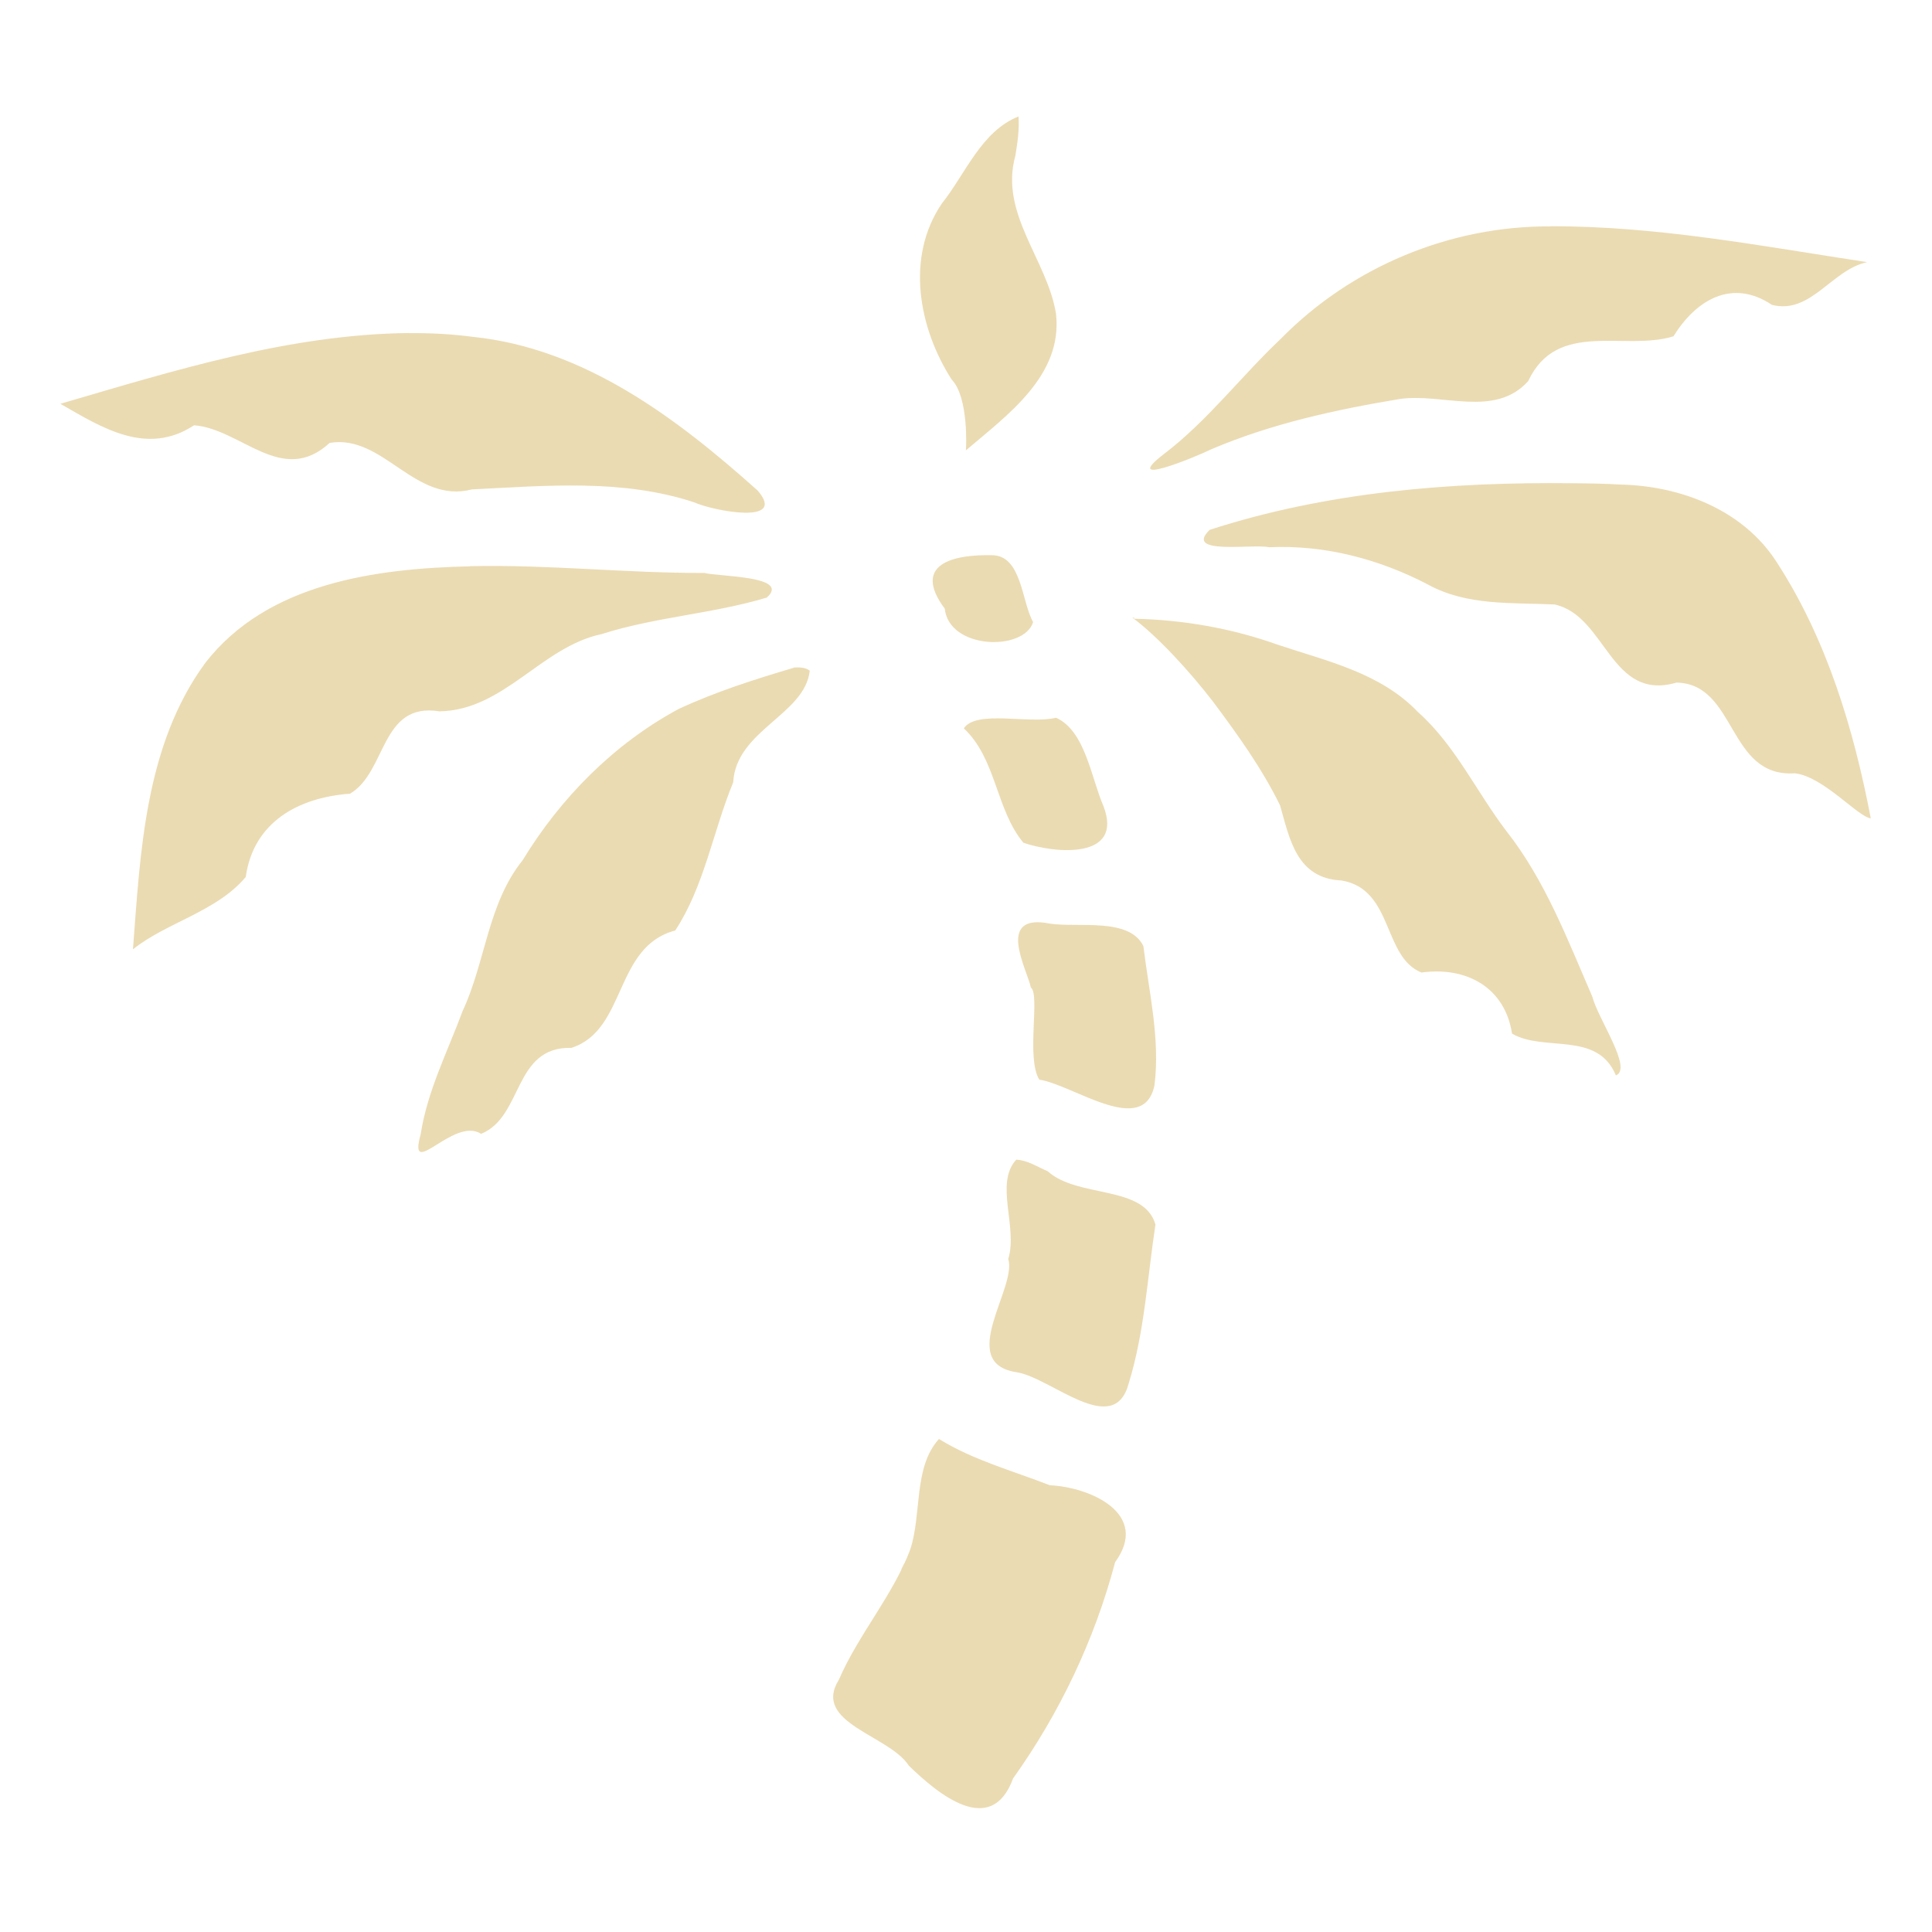 <svg width="16" height="16" version="1.1" xmlns="http://www.w3.org/2000/svg">
  <defs>
    <style id="current-color-scheme" type="text/css">.ColorScheme-Text { color:#ebdbb2; } .ColorScheme-Highlight { color:#458588; }</style>
  </defs>
  <path class="ColorScheme-Text" d="m8.434 0.965c-0.308 0.123-0.437 0.473-0.633 0.719-0.303 0.444-0.194 1.031 0.08 1.459 0.141 0.144 0.121 0.565 0.118 0.587 0.343-0.293 0.806-0.621 0.746-1.134-0.073-0.446-0.47-0.828-0.336-1.307 0.017-0.107 0.034-0.216 0.026-0.325zm4.408 0.91c-0.832-0.006-1.649 0.335-2.232 0.928-0.331 0.312-0.61 0.683-0.972 0.958-0.363 0.28 0.254 0.028 0.395-0.041 0.495-0.211 1.026-0.327 1.555-0.415 0.353-0.054 0.79 0.16 1.068-0.149 0.239-0.512 0.801-0.245 1.203-0.371 0.183-0.296 0.481-0.484 0.816-0.26 0.323 0.081 0.494-0.292 0.788-0.354-0.869-0.132-1.739-0.3-2.621-0.297zm-9.457 0.883c-0.99 0.011-1.943 0.311-2.885 0.586 0.347 0.2 0.717 0.434 1.107 0.178 0.389 0.029 0.729 0.508 1.123 0.146 0.444-0.075 0.703 0.508 1.178 0.385 0.614-0.03 1.242-0.089 1.838 0.106 0.155 0.071 0.779 0.193 0.529-0.096-0.671-0.601-1.437-1.18-2.364-1.274-0.175-0.023-0.351-0.032-0.527-0.03zm9.643 1.244c-1.014-0.012-2.042 0.072-3.01 0.386-0.218 0.212 0.359 0.114 0.492 0.144 0.46-0.021 0.91 0.097 1.316 0.309 0.324 0.178 0.695 0.148 1.049 0.165 0.429 0.094 0.459 0.807 1.009 0.647 0.5 0.009 0.421 0.788 0.979 0.751 0.238 0.026 0.521 0.36 0.63 0.373-0.141-0.738-0.364-1.48-0.775-2.115-0.277-0.438-0.796-0.638-1.297-0.649-0.131-0.008-0.262-0.01-0.393-0.011zm-4.813 0.596c-0.317-0.007-0.667 0.071-0.391 0.443 0.037 0.338 0.654 0.355 0.732 0.111-0.096-0.168-0.093-0.553-0.341-0.554zm-4.324 0.092c-0.783 0.018-1.678 0.139-2.191 0.8-0.499 0.682-0.537 1.56-0.599 2.372 0.279-0.224 0.691-0.31 0.934-0.599 0.064-0.456 0.437-0.659 0.864-0.69 0.306-0.181 0.25-0.761 0.741-0.682 0.536-0.01 0.841-0.533 1.343-0.64 0.446-0.142 0.921-0.168 1.367-0.302 0.204-0.18-0.397-0.173-0.516-0.204-0.648 0.002-1.295-0.071-1.943-0.056zm5.486 0.424c0.211 0.157 0.472 0.442 0.669 0.697 0.203 0.272 0.405 0.552 0.555 0.859 0.08 0.279 0.136 0.605 0.51 0.622 0.43 0.073 0.339 0.633 0.661 0.762 0.371-0.051 0.691 0.122 0.75 0.506 0.267 0.155 0.707-0.025 0.86 0.346 0.142-0.055-0.148-0.467-0.195-0.652-0.206-0.474-0.39-0.963-0.713-1.373-0.248-0.326-0.423-0.71-0.73-0.983-0.311-0.326-0.75-0.421-1.16-0.558-0.386-0.138-0.79-0.208-1.198-0.216l0.012-0.006-0.021-0.004zm-2.803 0.416c-0.321 0.095-0.648 0.199-0.955 0.342-0.534 0.288-0.976 0.735-1.29 1.251-0.291 0.362-0.307 0.841-0.497 1.248-0.125 0.337-0.293 0.664-0.348 1.022-0.111 0.397 0.274-0.15 0.5-0.003 0.35-0.141 0.265-0.724 0.748-0.712 0.459-0.147 0.352-0.839 0.86-0.972 0.241-0.367 0.313-0.822 0.48-1.227 0.024-0.433 0.595-0.56 0.634-0.925-0.038-0.029-0.089-0.028-0.134-0.026zm2.172 0.414c-0.222 0.055-0.661-0.068-0.764 0.088 0.27 0.253 0.264 0.67 0.493 0.947 0.262 0.091 0.835 0.141 0.663-0.304-0.102-0.234-0.15-0.622-0.392-0.731zm-0.051 1.705c-0.457-0.091-0.186 0.385-0.158 0.529 0.079 0.058-0.041 0.585 0.07 0.763 0.282 0.043 0.864 0.483 0.954 0.046 0.048-0.385-0.046-0.771-0.092-1.152-0.117-0.24-0.543-0.15-0.774-0.186zm-0.279 1.955c-0.181 0.197 0.015 0.559-0.066 0.822 0.075 0.238-0.433 0.861 0.068 0.938 0.287 0.044 0.808 0.554 0.93 0.091 0.131-0.426 0.154-0.875 0.221-1.314-0.095-0.33-0.643-0.216-0.892-0.441-0.085-0.036-0.167-0.092-0.261-0.096zm-0.641 2.314c-0.213 0.237-0.139 0.623-0.238 0.918-0.145 0.38-0.427 0.699-0.59 1.075-0.224 0.359 0.417 0.458 0.58 0.712 0.239 0.232 0.681 0.602 0.863 0.105 0.386-0.541 0.675-1.148 0.845-1.791 0.291-0.399-0.202-0.621-0.542-0.637-0.31-0.121-0.634-0.208-0.917-0.383zm-0.309 1.08c0.055-0.118-0.012 0.012 0 0z" fill="currentColor"/>
</svg>
